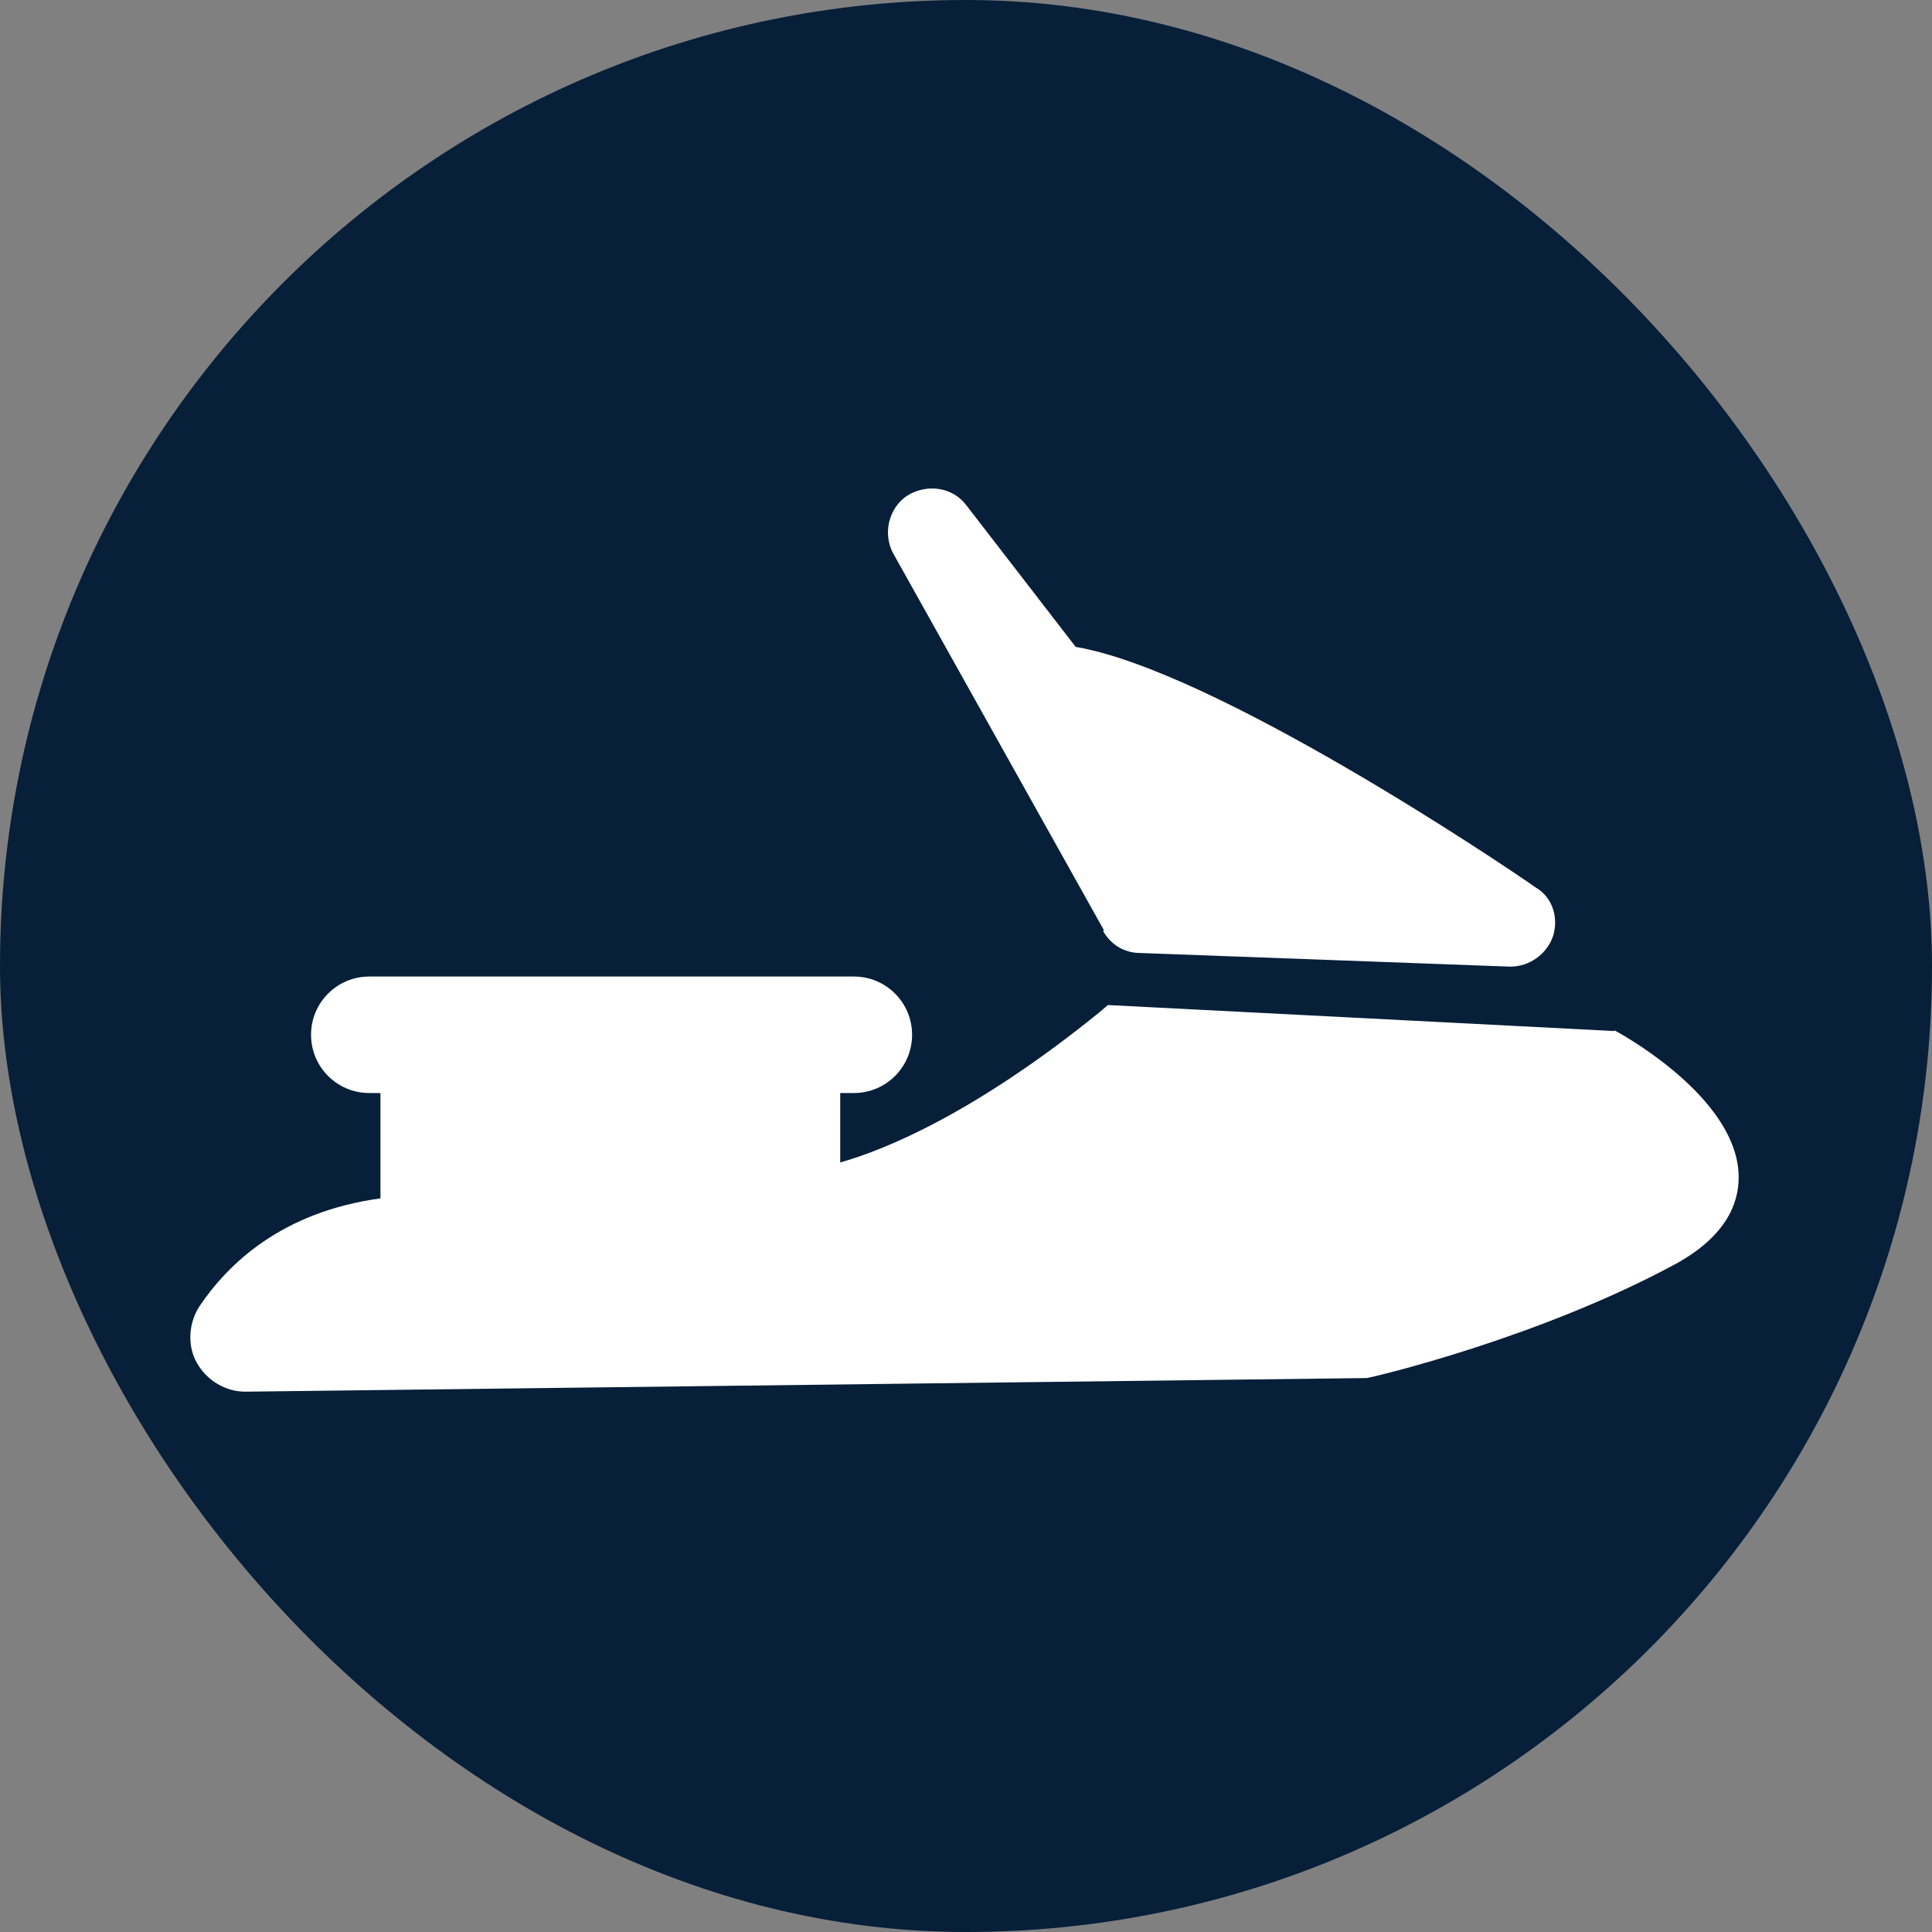<?xml version="1.0" encoding="UTF-8"?>
<svg xmlns="http://www.w3.org/2000/svg" viewBox="0 0 15.59 15.59">
  <rect x="0" y="0" width="15.59" height="15.59" fill="#808080" stroke="none"/>
  <defs>
    <style>
      .cls-1 {
        fill: #fff;
      }

      .cls-2 {
        fill: #071f39;
      }
    </style>
  </defs>
  <g id="Cirkel">
    <rect class="cls-2" x="0" y="0" width="15.59" height="15.59" rx="7.8" ry="7.8"/>
  </g>
  <g id="ICONS">
    <g>
      <path class="cls-1" d="M8.9,7.51c.06.11.17.18.3.18l2.98.11h.01c.15,0,.29-.1.34-.24.05-.15,0-.32-.14-.4-.27-.19-2.59-1.75-3.71-1.94l-.88-1.14c-.11-.15-.32-.18-.48-.08-.15.1-.2.31-.11.47l1.7,3.04Z"/>
      <path class="cls-1" d="M13.03,8.32l-4.09-.21-.07.06c-1,.81-1.73,1.11-2.09,1.21v-.56h.11c.26,0,.47-.21.47-.47s-.21-.47-.47-.47h-3.91c-.26,0-.47.21-.47.47s.21.47.47.47h.09v.85c-.8.11-1.23.53-1.46.87-.09.14-.1.32-.02.46.08.14.23.23.39.23h0l9.05-.11c.06-.01,1.38-.32,2.49-.92.42-.23.51-.5.51-.7,0-.6-.84-1.1-1.01-1.19Z"/>
    </g>
  </g>
</svg>